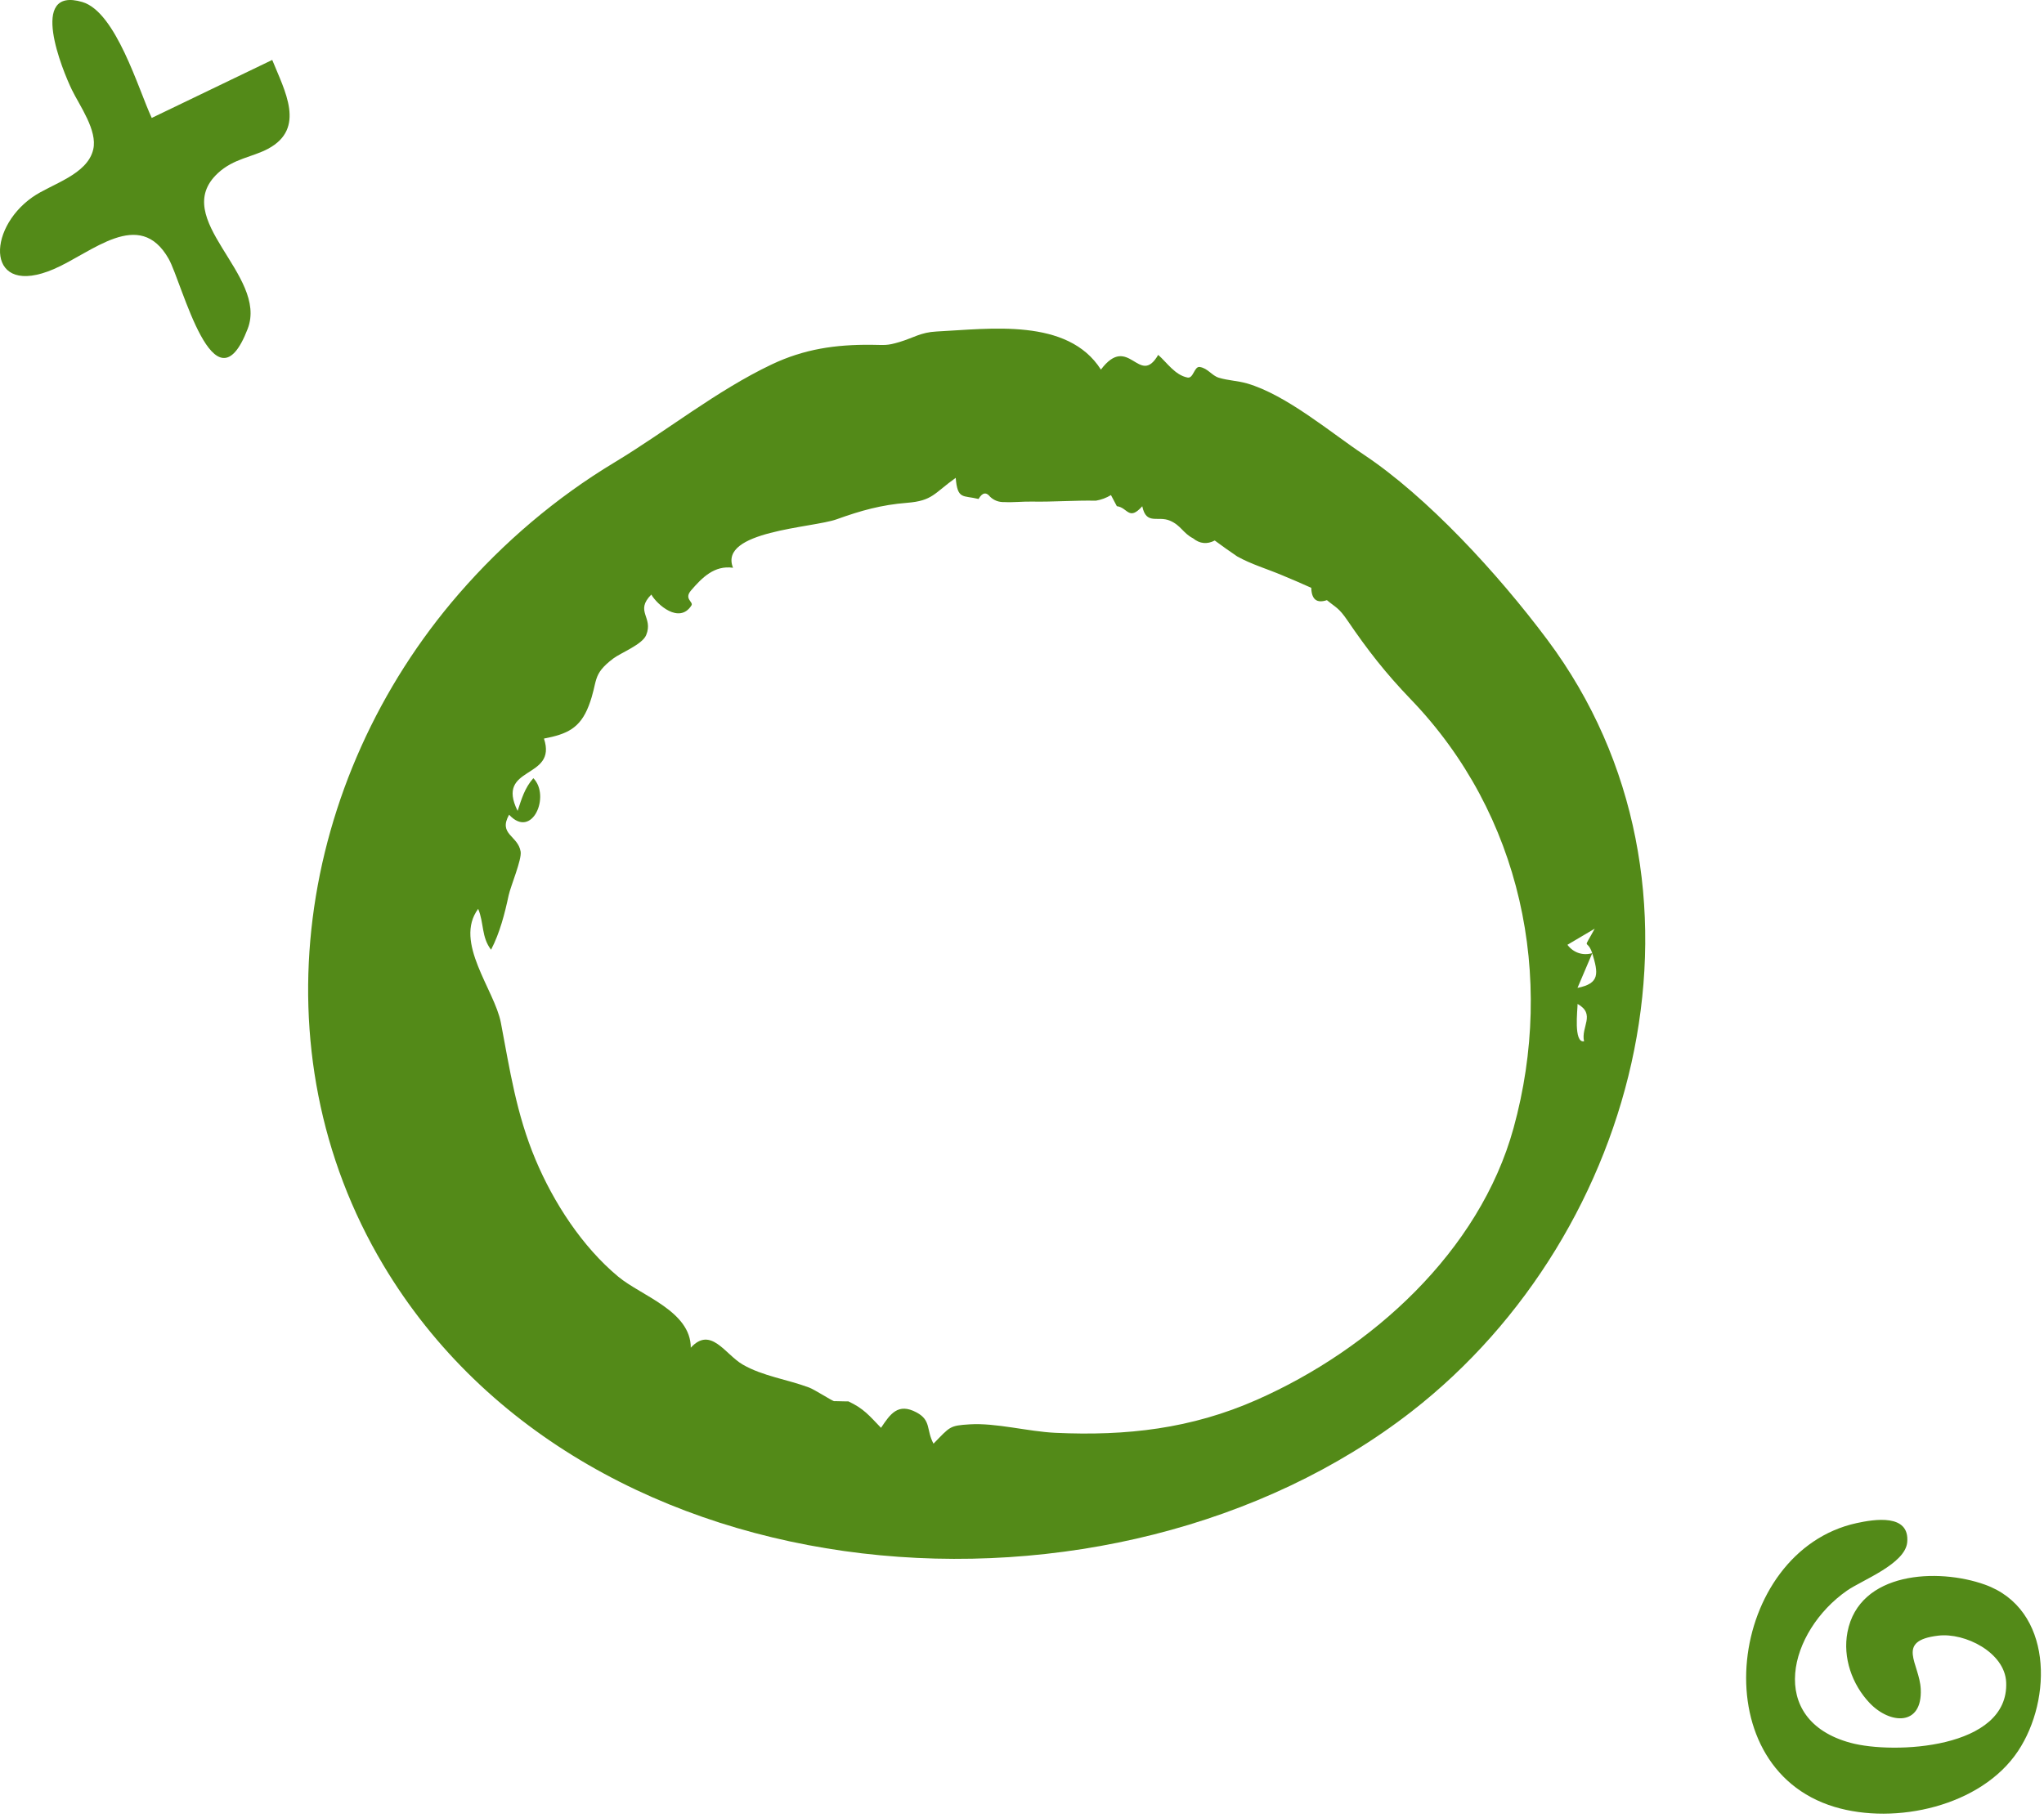 <?xml version="1.0" encoding="UTF-8"?>
<svg width="199px" height="177px" viewBox="0 0 199 177" version="1.1" xmlns="http://www.w3.org/2000/svg" xmlns:xlink="http://www.w3.org/1999/xlink">
    <!-- Generator: Sketch 49.3 (51167) - http://www.bohemiancoding.com/sketch -->
    <title>Group 2</title>
    <desc>Created with Sketch.</desc>
    <defs></defs>
    <g id="Page-1" stroke="none" stroke-width="1" fill="none" fill-rule="evenodd">
        <g id="Group-2" fill="#538A18">
            <path d="M153.582,96.198 C154.062,95.072 154.54,93.947 155.019,92.822 C155.611,94.784 155.778,95.76 153.582,96.198 M154.22,101.398 C153.182,101.584 153.591,98.327 153.591,97.759 C155.385,98.774 153.899,99.992 154.22,101.398 M152.601,92.001 C153.486,91.477 154.372,90.955 155.257,90.432 C154.024,92.716 154.508,91.289 155.016,92.815 C154.087,93.082 153.183,92.77 152.601,92.001 M147.355,109.853 C144.036,121.893 133.496,131.389 122.364,136.307 C115.967,139.132 109.677,139.84 102.769,139.524 C100.105,139.403 96.97,138.537 94.405,138.698 C92.431,138.822 92.52,138.908 90.885,140.579 C90.161,139.247 90.685,138.312 89.234,137.537 C87.424,136.569 86.672,137.696 85.774,139.036 C84.598,137.817 84.117,137.181 82.594,136.458 C82.642,136.481 81.136,136.424 81.198,136.442 C80.925,136.358 79.288,135.305 78.775,135.114 C76.67,134.324 74.237,134 72.295,132.867 C70.597,131.878 69.198,129.102 67.254,131.235 C67.253,127.67 62.451,126.192 60.2,124.324 C56.683,121.407 53.886,117.087 52.133,112.908 C50.263,108.451 49.639,104.179 48.764,99.587 C48.153,96.378 44.15,91.739 46.554,88.501 C47.126,89.859 46.858,91.25 47.809,92.481 C48.665,90.831 49.136,88.985 49.523,87.18 C49.713,86.295 50.814,83.699 50.689,82.929 C50.434,81.352 48.482,81.266 49.565,79.333 C51.809,81.776 53.621,77.486 51.925,75.777 C51.088,76.721 50.78,77.794 50.394,78.963 C48.187,74.508 54.296,75.943 52.959,71.92 C55.189,71.492 56.47,70.93 57.318,68.727 C58.261,66.276 57.567,65.742 59.707,64.122 C60.444,63.565 62.526,62.765 62.907,61.849 C63.644,60.079 61.768,59.554 63.411,57.896 C63.966,58.869 66.129,60.797 67.313,58.963 C67.55,58.597 66.554,58.338 67.278,57.495 C68.351,56.249 69.551,55.026 71.366,55.288 C69.929,51.697 79.109,51.412 81.46,50.565 C83.816,49.716 85.815,49.159 88.313,48.962 C90.809,48.765 90.933,48.034 93.046,46.531 C93.225,48.681 93.742,48.209 95.27,48.588 C95.637,47.958 96.014,47.887 96.399,48.376 C96.783,48.74 97.252,48.911 97.805,48.891 C98.644,48.935 99.596,48.825 100.476,48.843 C102.54,48.883 104.669,48.711 106.694,48.755 C107.216,48.667 107.704,48.486 108.161,48.209 C108.352,48.569 108.544,48.929 108.734,49.29 C109.807,49.424 109.89,50.768 111.209,49.298 C111.599,51.167 112.721,50.195 113.906,50.702 C114.986,51.165 115.158,51.905 116.156,52.421 C116.812,52.952 117.515,53.023 118.266,52.633 C118.981,53.163 119.707,53.678 120.443,54.177 C121.8,54.943 123.4,55.412 124.829,56.017 C125.781,56.41 126.726,56.818 127.663,57.241 C127.692,58.373 128.199,58.773 129.186,58.44 C130.077,59.185 130.328,59.156 131.192,60.426 C133.151,63.303 134.889,65.539 137.364,68.111 C148.118,79.292 151.421,95.1 147.355,109.853 M150.655,62.308 C145.8,55.806 138.928,48.361 132.752,44.255 C129.622,42.173 125.228,38.436 121.401,37.335 C120.493,37.073 119.554,37.056 118.662,36.782 C117.973,36.571 117.598,35.864 116.812,35.736 C116.262,35.647 116.201,36.877 115.617,36.764 C114.396,36.526 113.623,35.315 112.76,34.557 C110.909,37.748 109.903,32.382 107.184,35.99 C103.948,30.915 96.345,32.025 91.178,32.281 C89.645,32.356 88.925,32.901 87.566,33.306 C86.302,33.681 86.177,33.585 84.796,33.574 C81.357,33.548 78.304,33.98 75.125,35.49 C69.784,38.027 64.882,41.98 59.809,45.037 C54.14,48.454 49.03,52.804 44.692,57.801 C29.013,75.871 24.82,102.246 37.323,123.194 C57.181,156.465 108.405,160.021 137.431,137.446 C159.856,120.003 168.39,86.052 150.655,62.308" id="react-path-228"></path>
            <path d="M193.244,154.305 C188.663,152.665 180.999,153.019 179.865,158.936 C179.391,161.413 180.315,164.033 182.025,165.833 C184.009,167.919 187.168,168.112 187,164.479 C186.882,161.964 184.489,159.78 188.697,159.274 C191.315,158.959 195.187,160.917 195.317,163.809 C195.612,170.327 184.328,170.838 180.169,169.711 C171.916,167.475 174.158,158.83 179.826,154.885 C181.29,153.865 185.491,152.295 185.683,150.178 C185.938,147.37 182.465,147.943 180.763,148.313 C168.253,151.037 165.526,171.995 178.598,175.946 C184.535,177.74 192.895,175.888 196.473,170.511 C199.827,165.47 199.873,156.679 193.244,154.305" id="react-path-230"></path>
            <path d="M26.504,5.836 C22.593,7.719 18.682,9.602 14.772,11.484 C13.479,8.718 11.295,1.161 8.016,0.196 C2.708,-1.367 6.088,6.871 7.004,8.755 C7.757,10.302 9.502,12.699 9.079,14.543 C8.51,17.028 5.005,17.908 3.17,19.19 C-1.37,22.362 -1.334,29.026 5.241,26.202 C8.962,24.604 13.569,20.172 16.421,25.204 C17.738,27.526 20.858,40.498 24.116,32.015 C26.132,26.762 16.428,21.305 21.212,16.862 C22.752,15.432 24.555,15.311 26.094,14.489 C29.809,12.504 27.714,8.835 26.504,5.836" id="react-path-231"></path>
        </g>
    </g>
</svg>
